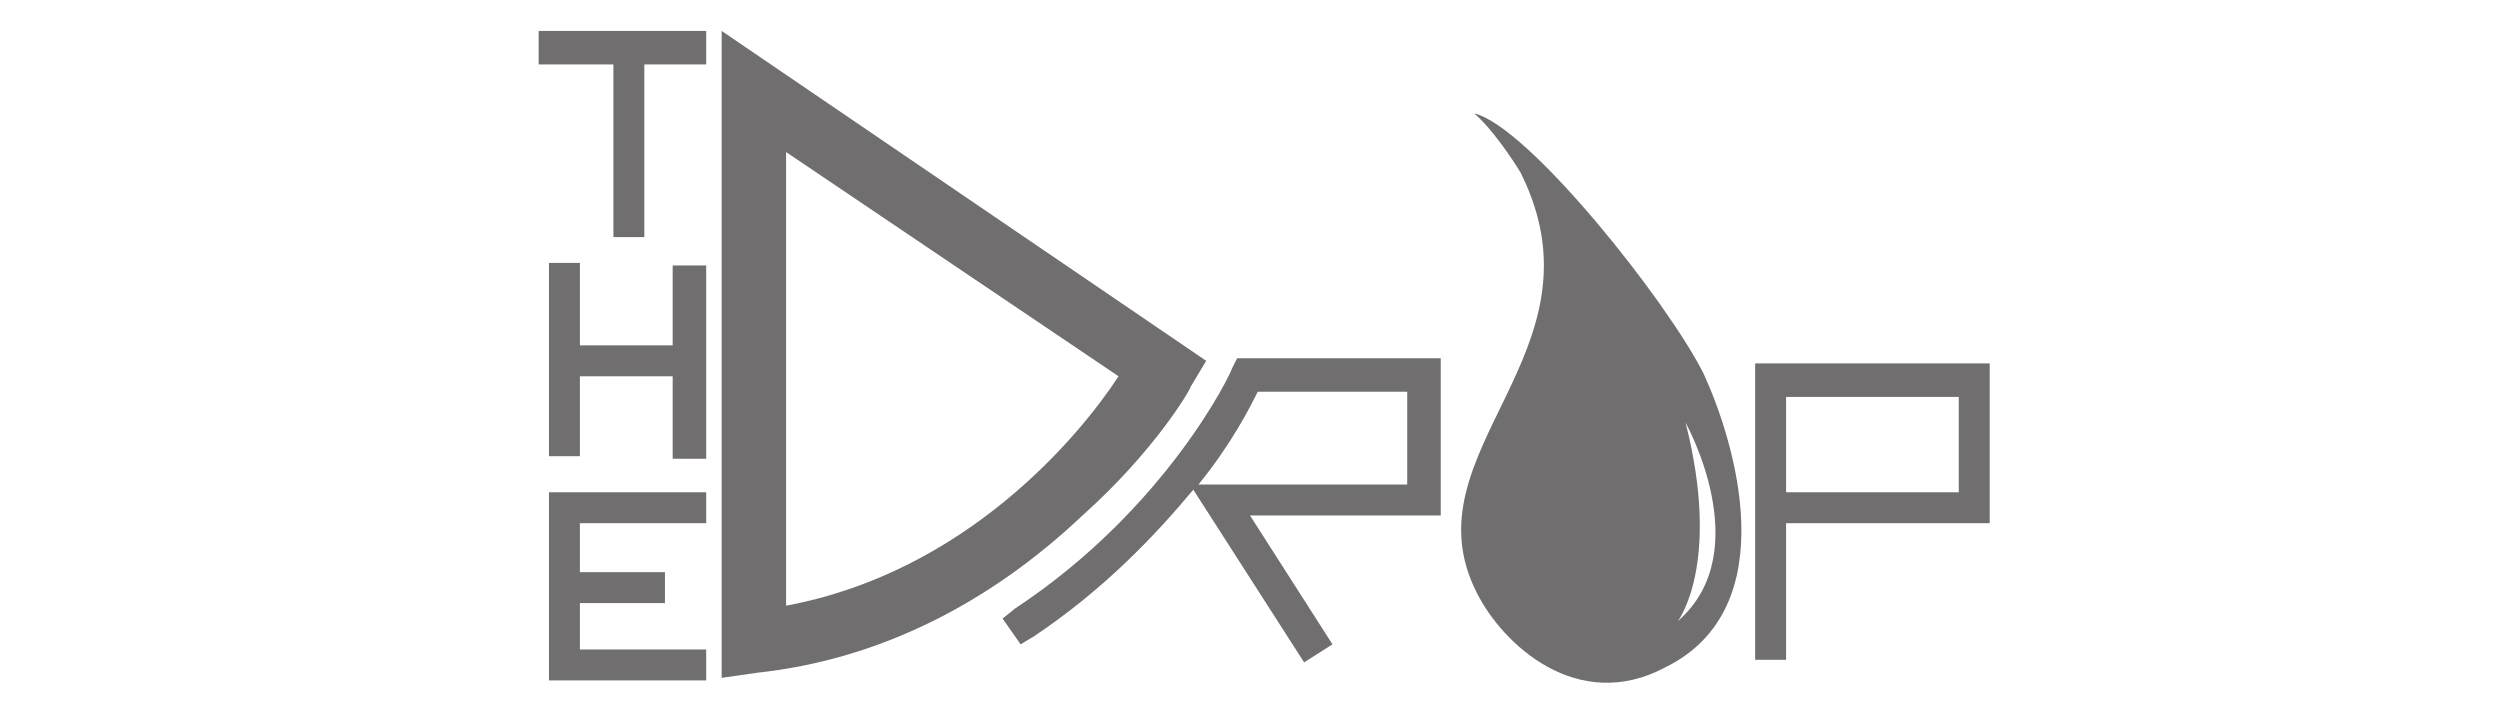 <?xml version="1.0" encoding="utf-8"?>
<!-- Generator: Adobe Illustrator 26.0.1, SVG Export Plug-In . SVG Version: 6.00 Build 0)  -->
<svg version="1.1" id="Capa_1" xmlns="http://www.w3.org/2000/svg" xmlns:xlink="http://www.w3.org/1999/xlink" x="0px" y="0px"
	 viewBox="0 0 97 27.7" style="enable-background:new 0 0 97 27.7;" xml:space="preserve">
<style type="text/css">
	.st0{fill:#706E6E;}
</style>
<g>
	<path class="st0" d="M46.2,15l0.6-1L28,1.2v25.1l1.4-0.2C34,25.6,38.3,23.5,42,20C44.8,17.5,46.2,15.1,46.2,15z M30.5,23.5V5.9
		l12.9,8.7C41.9,16.9,37.5,22.2,30.5,23.5z"/>
	<path class="st0" d="M48,13.9l-0.2,0.4c0,0.1-2.5,5.4-8.4,9.3L38.9,24l0.7,1l0.5-0.3c2.7-1.8,4.7-3.9,6.2-5.7l4.3,6.7l1.1-0.7
		l-3.2-5h7.4v-6.1h-7.4H48z M54.6,15.2v3.6h-8.1c1.3-1.6,2-3,2.3-3.6C48.8,15.2,54.6,15.2,54.6,15.2z"/>
	<path class="st0" d="M68.1,14.1v11.5h1.2v-5.3h7.9v-6.2C77.2,14.1,68.1,14.1,68.1,14.1z M76,19.1h-6.7v-3.7H76V19.1z"/>
	<path class="st0" d="M57.2,4.4C57.9,5,58.7,6.2,59,6.7c3.5,7-4.5,10.8-1.7,16.3c1,2,3.9,4.7,7.3,2.9c4.7-2.3,2.7-8.8,1.5-11.4
		C64.7,11.7,59.3,4.9,57.2,4.4z M65.1,24.1c0,0,1.7-2.2,0.3-7.7C65.4,16.4,68.2,21.4,65.1,24.1z"/>
	<polygon class="st0" points="26.1,13.4 22.5,13.4 22.5,10.2 21.3,10.2 21.3,13.4 21.3,14.6 21.3,17.7 22.5,17.7 22.5,14.6 
		26.1,14.6 26.1,17.8 27.4,17.8 27.4,14.6 27.4,13.4 27.4,10.3 26.1,10.3 	"/>
	<polygon class="st0" points="21.3,26.4 27.4,26.4 27.4,25.2 22.5,25.2 22.5,23.4 25.8,23.4 25.8,22.2 22.5,22.2 22.5,20.3 
		27.4,20.3 27.4,19.1 21.3,19.1 	"/>
	<polygon class="st0" points="20.9,2.5 23.8,2.5 23.8,9.2 25,9.2 25,2.5 27.4,2.5 27.4,1.2 20.9,1.2 	"/>
</g>
</svg>
